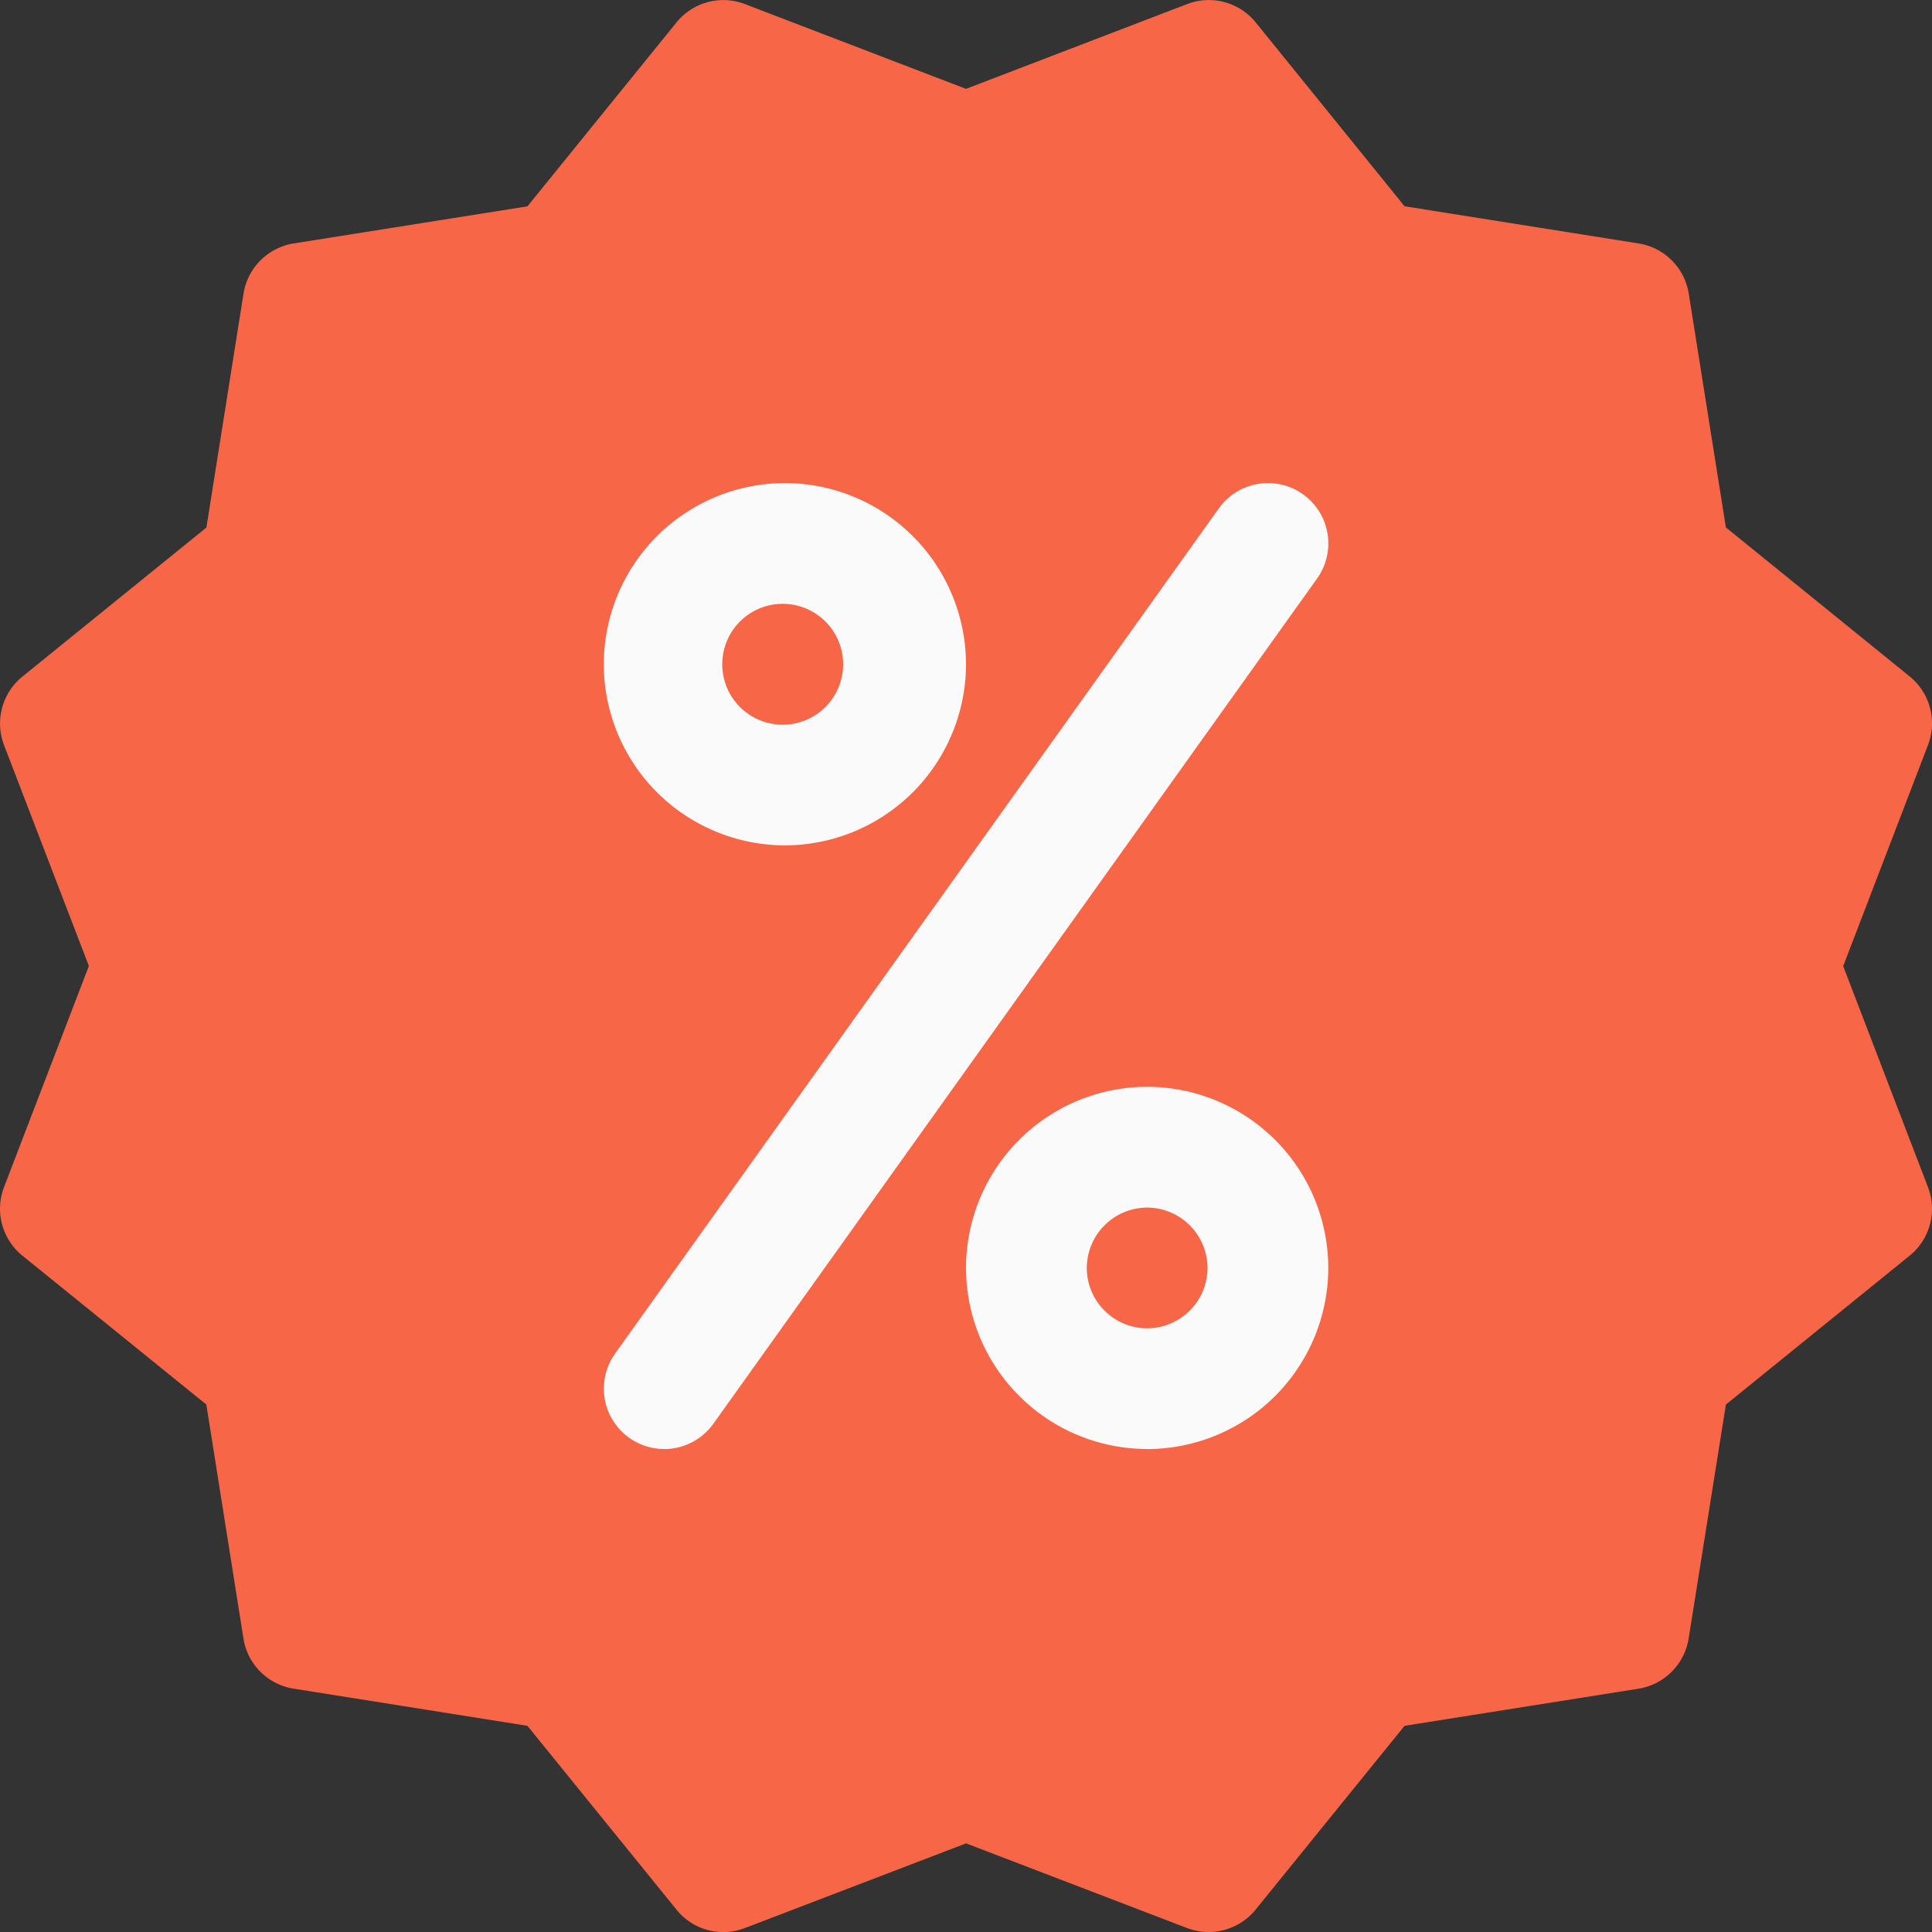 <svg width="25" height="25" fill="none" xmlns="http://www.w3.org/2000/svg"><rect width="100%" height="100%" fill="#333333" stroke="none"/><path d="M23.851 12.501l1.097-2.86a.782.782 0 00-.237-.888l-2.378-1.928-.481-3.027a.781.781 0 00-.65-.648l-3.027-.481-1.927-2.38a.782.782 0 00-.885-.237L12.5 1.15 9.64.053a.78.78 0 00-.887.238L6.825 2.67 3.8 3.15a.783.783 0 00-.649.65l-.48 3.026L.29 8.755a.782.782 0 00-.238.886L1.15 12.5.052 15.362a.78.78 0 00.238.886l2.38 1.927.48 3.026a.781.781 0 00.649.65l3.026.481 1.928 2.378c.214.266.572.36.888.238l2.86-1.095 2.86 1.096a.783.783 0 00.887-.239l1.927-2.378 3.026-.48a.783.783 0 00.65-.65l.482-3.027 2.378-1.927a.78.78 0 00.237-.886l-1.097-2.86z" fill="#F76747"/><path d="M10.156 10.939a2.347 2.347 0 01-2.343-2.344 2.347 2.347 0 012.343-2.344A2.347 2.347 0 0112.5 8.595a2.347 2.347 0 01-2.344 2.344zm0-3.125a.782.782 0 100 1.563.782.782 0 000-1.563zm4.688 10.936a2.347 2.347 0 01-2.344-2.343 2.347 2.347 0 012.344-2.344 2.347 2.347 0 012.344 2.344 2.347 2.347 0 01-2.344 2.344zm0-3.124a.784.784 0 00-.781.781c0 .43.351.781.78.781.43 0 .782-.351.782-.78a.784.784 0 00-.781-.782zm-6.25 3.124a.781.781 0 01-.634-1.236l7.812-10.936a.78.78 0 111.271.908L9.231 18.423a.785.785 0 01-.637.328z" fill="#FAFAFA"/></svg>